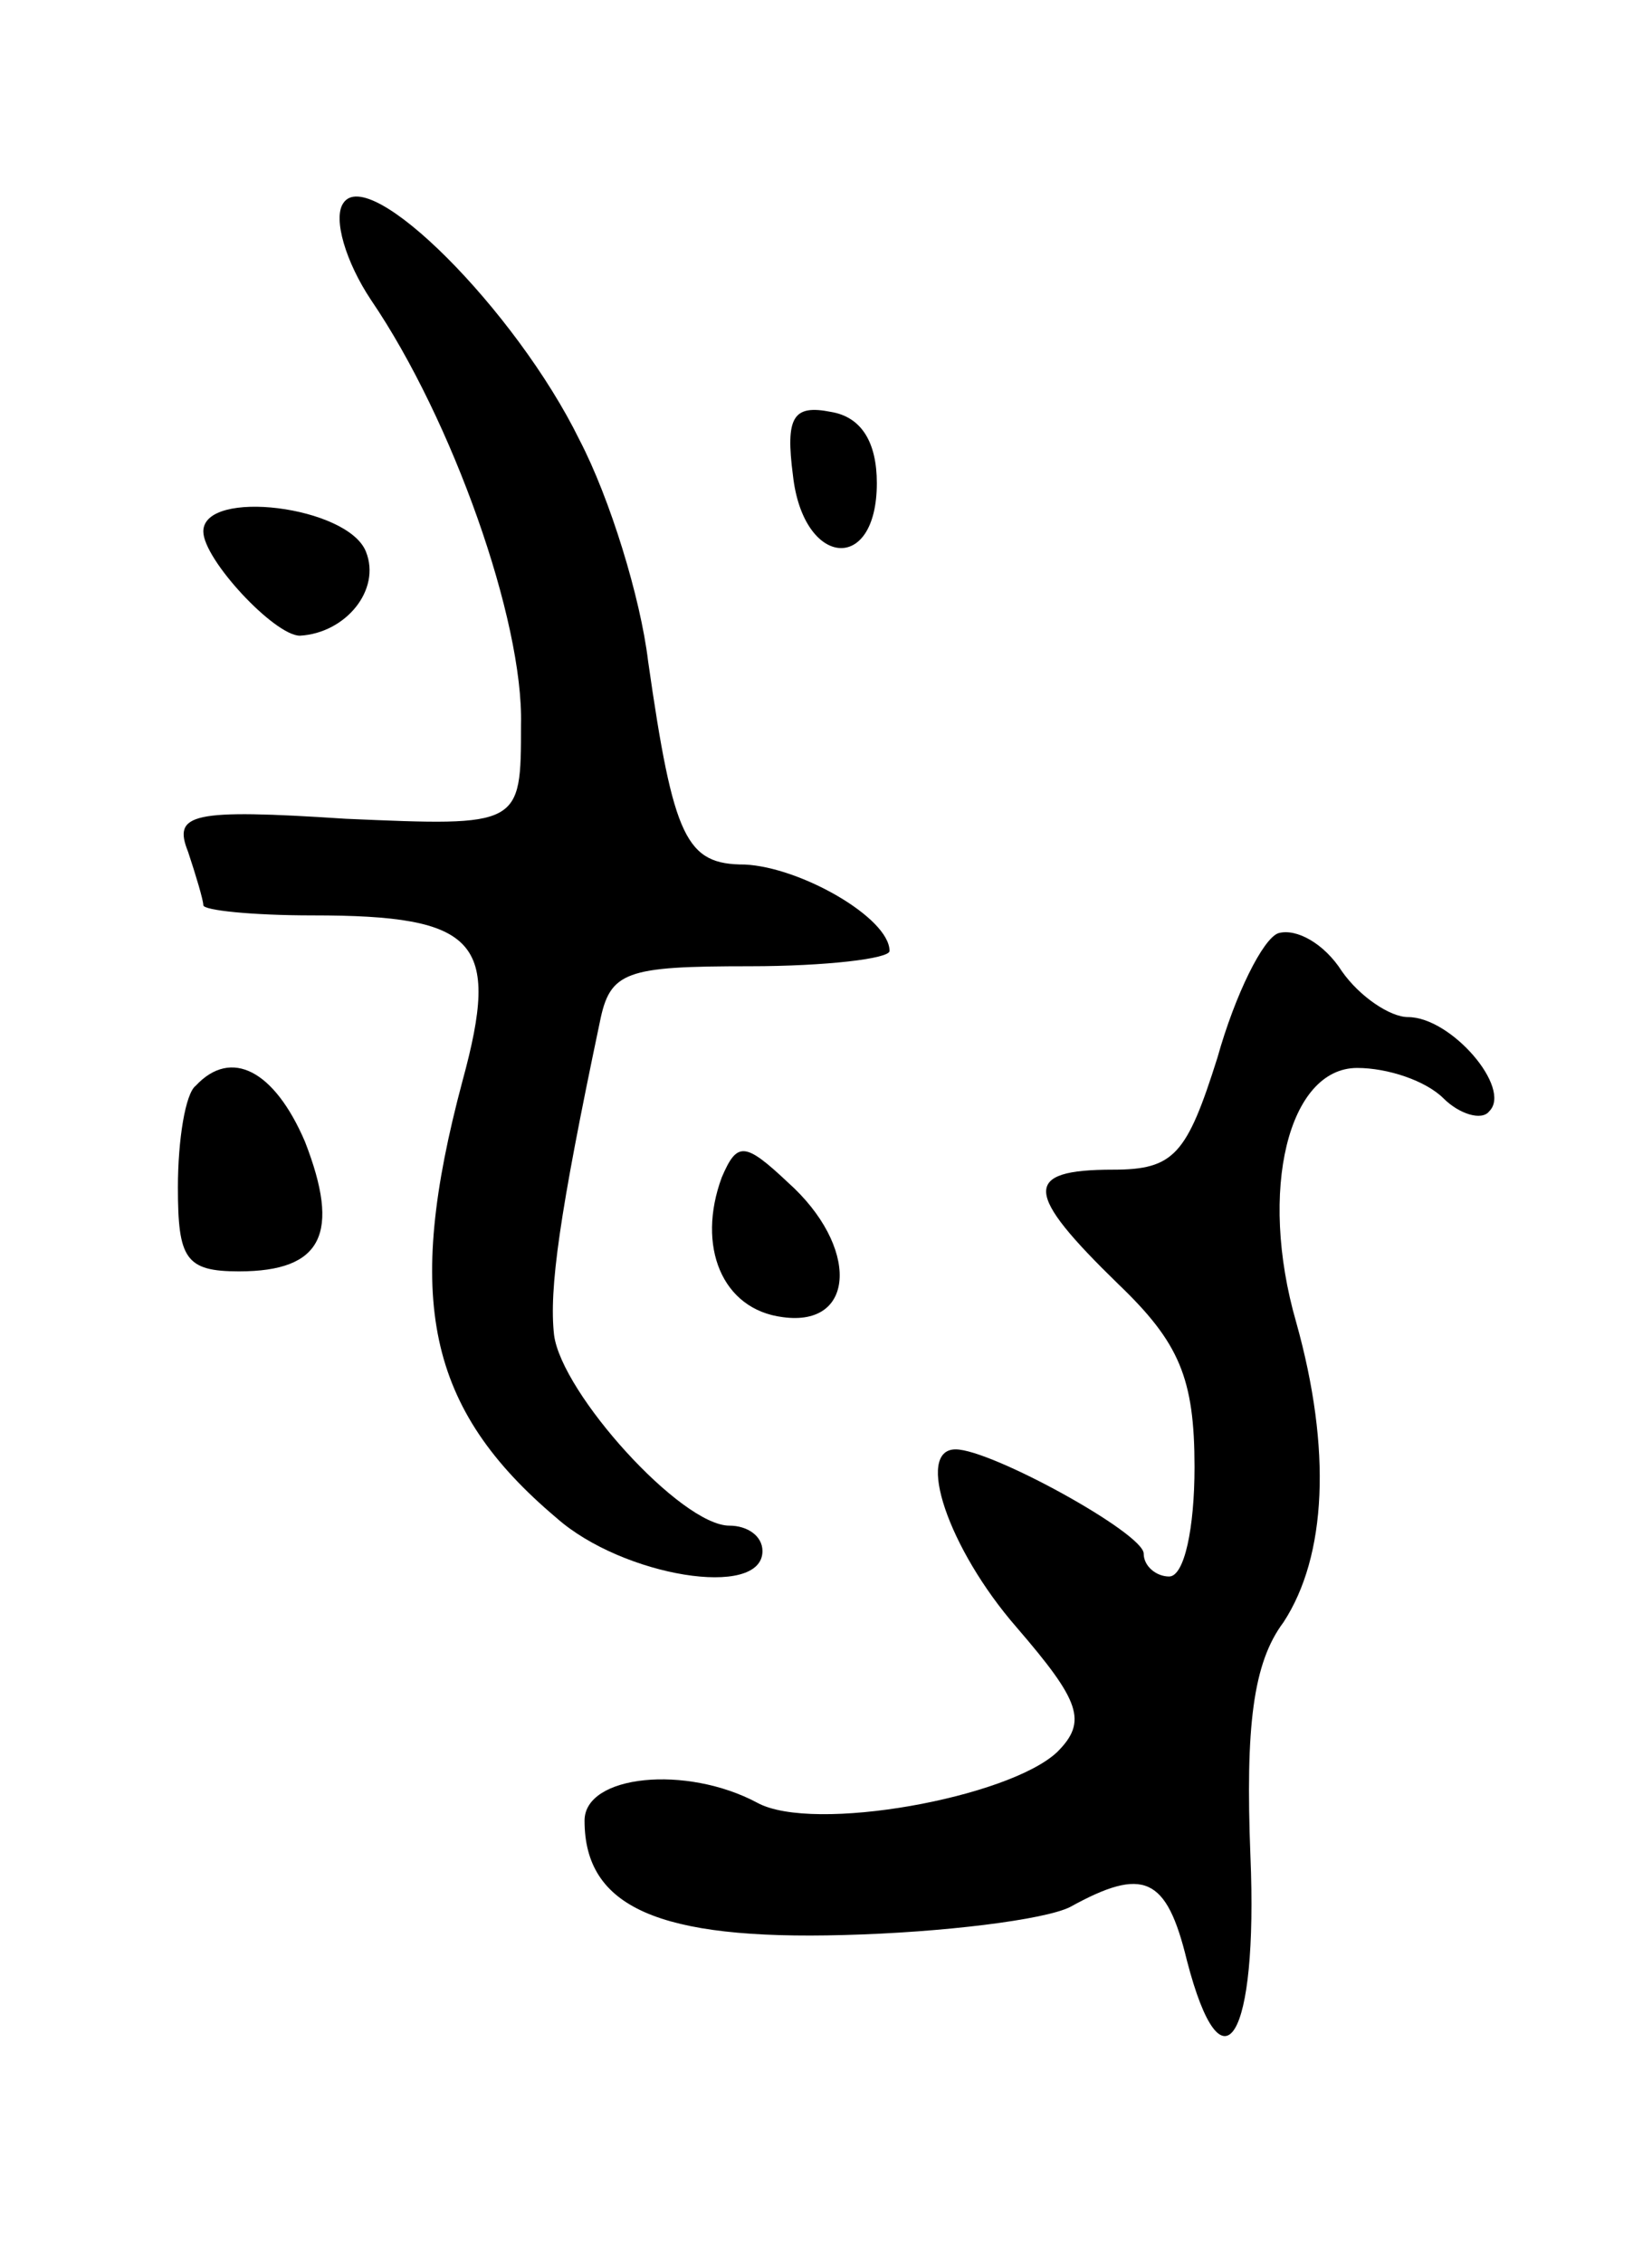 <svg version="1.0" xmlns="http://www.w3.org/2000/svg"
 width="65pt" height="89pt" viewBox="0 0 65 89"
 preserveAspectRatio="xMidYMid meet">
<g transform="translate(0,89) scale(0.1,-0.1)"
fill="#000000" stroke="none">
<path d="M135 810 c-4 -6 1 -23 11 -38 32 -47 60 -126 59 -167 0 -40 0 -40
-69 -37 -61 4 -68 2 -62 -13 3 -9 6 -19 6 -21 0 -2 19 -4 43 -4 65 0 74 -10
59 -65 -23 -86 -14 -129 37 -172 26 -23 81 -32 81 -13 0 6 -6 10 -13 10 -19 0
-66 52 -69 75 -2 18 2 47 18 123 4 20 10 22 59 22 30 0 55 3 55 6 0 13 -35 33
-57 34 -23 0 -28 10 -38 80 -3 25 -15 64 -27 87 -25 51 -83 109 -93 93z"/>
<path d="M312 703 c4 -36 33 -39 33 -3 0 16 -6 26 -18 28 -15 3 -18 -2 -15
-25z"/>
<path d="M80 681 c0 -11 28 -41 38 -41 18 1 32 18 26 33 -7 18 -64 25 -64 8z"/>
<path d="M503 523 c-6 -2 -17 -24 -24 -49 -12 -38 -17 -44 -41 -44 -36 0 -35
-9 2 -45 24 -23 30 -37 30 -72 0 -24 -4 -43 -10 -43 -5 0 -10 4 -10 9 0 8 -60
41 -74 41 -16 0 -3 -39 24 -70 25 -29 28 -37 16 -49 -19 -18 -96 -32 -118 -20
-28 15 -68 11 -68 -7 0 -34 29 -47 102 -45 39 1 79 6 89 11 29 16 38 12 46
-21 14 -54 28 -31 25 41 -2 51 1 76 13 92 17 26 19 68 5 118 -15 52 -3 100 24
100 12 0 27 -5 34 -12 6 -6 15 -9 18 -5 9 9 -15 37 -32 37 -7 0 -19 8 -26 18
-7 11 -18 17 -25 15z"/>
<path d="M77 463 c-4 -3 -7 -21 -7 -40 0 -28 3 -33 24 -33 33 0 40 15 26 51
-12 28 -29 37 -43 22z"/>
<path d="M284 427 c-10 -27 0 -52 24 -55 29 -4 30 28 2 53 -17 16 -20 16 -26
2z"/>
</g>
</svg>

